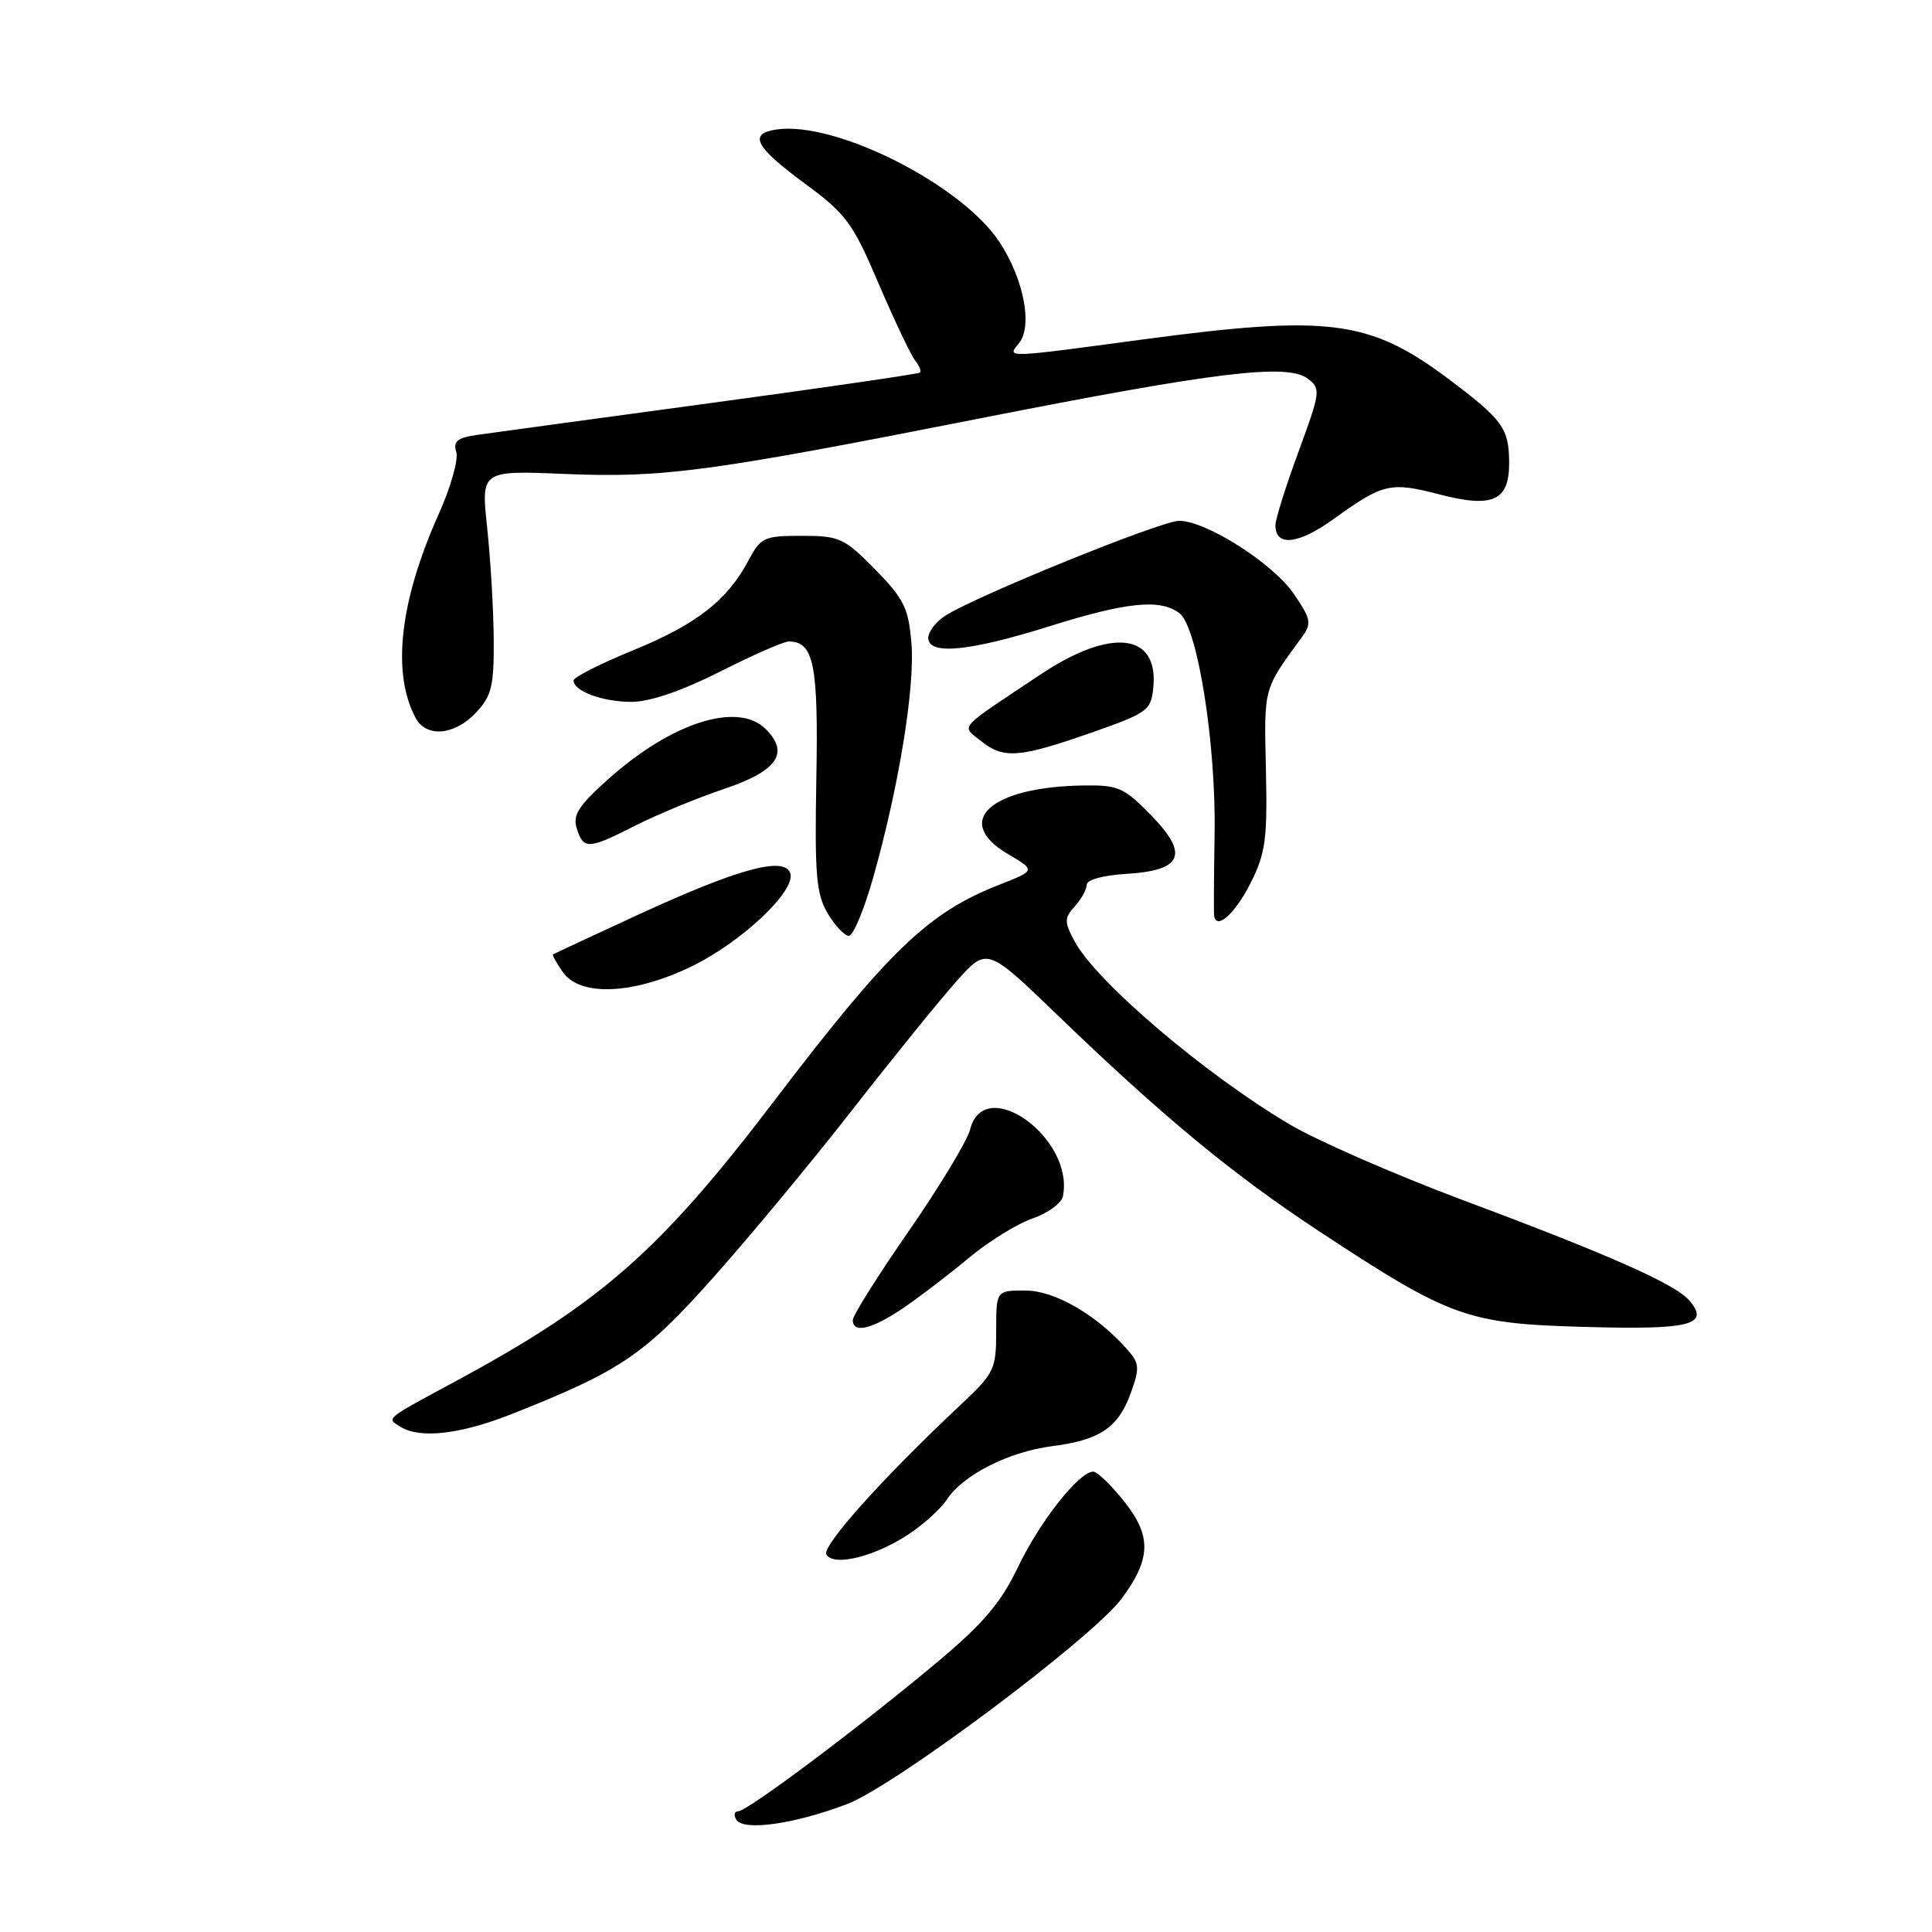<?xml version="1.0" encoding="UTF-8" standalone="no"?>
<!DOCTYPE svg PUBLIC "-//W3C//DTD SVG 1.1//EN" "http://www.w3.org/Graphics/SVG/1.1/DTD/svg11.dtd" >
<svg xmlns="http://www.w3.org/2000/svg" xmlns:xlink="http://www.w3.org/1999/xlink" version="1.1" viewBox="0 0 256 256">
 <g >
 <path fill="currentColor"
d=" M 112.24 239.05 C 118.58 236.64 144.81 217.00 148.65 211.79 C 152.52 206.56 152.60 203.54 149.00 199.00 C 147.26 196.80 145.39 195.00 144.86 195.00 C 142.99 195.00 137.81 201.56 134.92 207.59 C 132.63 212.37 130.33 215.09 124.25 220.19 C 114.17 228.65 99.03 240.00 97.83 240.00 C 97.31 240.00 97.19 240.50 97.57 241.12 C 98.52 242.66 105.25 241.71 112.24 239.05 Z  M 120.23 203.41 C 122.27 202.09 124.63 199.96 125.47 198.69 C 127.61 195.43 133.65 192.37 139.44 191.62 C 145.76 190.81 148.18 189.17 149.84 184.57 C 151.04 181.24 150.99 180.64 149.34 178.78 C 145.27 174.19 139.74 171.00 135.85 171.00 C 132.00 171.00 132.00 171.00 132.00 176.36 C 132.00 181.47 131.77 181.94 127.25 186.18 C 116.92 195.88 108.83 204.91 109.50 205.99 C 110.48 207.58 115.73 206.31 120.23 203.41 Z  M 67.83 187.36 C 82.24 181.65 85.37 179.54 94.43 169.37 C 99.20 164.03 107.52 154.00 112.92 147.08 C 118.32 140.16 124.55 132.47 126.76 130.00 C 130.78 125.50 130.78 125.50 140.14 134.52 C 154.13 148.00 163.26 155.54 174.64 163.05 C 192.16 174.59 194.32 175.38 209.85 175.82 C 223.93 176.22 226.56 175.58 223.91 172.39 C 222.08 170.18 213.48 166.36 193.60 158.93 C 184.75 155.61 174.52 151.14 170.89 148.99 C 159.59 142.30 145.15 129.99 142.35 124.66 C 141.01 122.12 141.02 121.63 142.43 120.08 C 143.29 119.12 144.00 117.84 144.00 117.22 C 144.00 116.58 146.20 115.98 149.15 115.80 C 156.69 115.36 157.61 113.24 152.53 108.03 C 148.93 104.34 148.17 104.01 143.55 104.08 C 131.22 104.26 126.20 108.83 133.55 113.16 C 137.24 115.34 137.24 115.34 132.37 117.25 C 122.98 120.93 117.77 125.94 102.49 146.00 C 87.49 165.70 79.58 172.66 60.50 182.95 C 50.90 188.13 51.20 187.88 53.03 189.04 C 55.62 190.68 60.98 190.07 67.83 187.36 Z  M 119.61 173.37 C 121.75 171.93 125.66 168.94 128.30 166.74 C 130.94 164.53 134.77 162.16 136.80 161.46 C 138.84 160.76 140.65 159.44 140.84 158.52 C 142.40 150.81 130.42 142.21 128.54 149.68 C 128.17 151.16 124.52 157.19 120.44 163.09 C 116.35 168.99 113.00 174.31 113.00 174.91 C 113.00 176.73 115.51 176.14 119.61 173.37 Z  M 91.50 128.12 C 98.25 124.88 105.58 117.96 104.70 115.66 C 103.85 113.45 97.75 115.13 84.59 121.19 C 78.49 124.00 73.40 126.38 73.27 126.46 C 73.15 126.55 73.74 127.61 74.58 128.81 C 76.86 132.07 83.86 131.79 91.50 128.12 Z  M 115.71 116.25 C 119.11 104.24 121.25 91.06 120.77 85.22 C 120.38 80.57 119.79 79.36 115.96 75.45 C 111.86 71.28 111.24 71.00 106.25 71.00 C 101.25 71.00 100.80 71.21 99.20 74.22 C 96.38 79.54 92.32 82.72 83.95 86.14 C 79.58 87.93 76.00 89.74 76.00 90.16 C 76.00 91.58 79.84 93.00 83.68 93.00 C 86.14 92.99 90.30 91.57 95.40 89.00 C 99.74 86.80 103.84 85.00 104.52 85.00 C 107.83 85.00 108.45 88.04 108.17 103.13 C 107.94 115.89 108.15 118.45 109.66 121.01 C 110.64 122.65 111.90 124.00 112.48 124.00 C 113.05 124.00 114.51 120.51 115.71 116.25 Z  M 165.74 116.95 C 167.69 113.06 167.95 111.17 167.74 101.96 C 167.49 91.01 167.37 91.45 172.48 84.46 C 173.83 82.60 173.74 82.08 171.45 78.71 C 168.70 74.67 159.85 69.02 156.24 69.01 C 153.89 69.00 129.20 79.02 125.25 81.59 C 124.01 82.39 123.00 83.71 123.00 84.52 C 123.00 86.84 128.39 86.33 139.00 83.00 C 149.34 79.76 153.71 79.32 156.28 81.25 C 158.68 83.06 161.14 98.52 160.94 110.50 C 160.85 116.00 160.82 120.88 160.88 121.33 C 161.16 123.32 163.68 121.05 165.74 116.95 Z  M 84.28 109.35 C 87.15 107.90 92.42 105.72 96.00 104.52 C 102.99 102.16 104.64 99.79 101.48 96.62 C 97.79 92.93 89.03 95.70 80.62 103.22 C 76.64 106.78 75.86 107.99 76.43 109.79 C 77.33 112.60 77.95 112.57 84.28 109.35 Z  M 144.50 97.12 C 152.10 94.46 152.52 94.15 152.82 91.09 C 153.53 83.87 147.23 83.14 137.89 89.36 C 126.70 96.81 127.37 96.07 129.95 98.16 C 132.95 100.59 134.99 100.44 144.50 97.12 Z  M 63.06 94.44 C 65.15 92.21 65.46 90.94 65.42 84.69 C 65.39 80.73 65.00 74.09 64.55 69.92 C 63.74 62.34 63.74 62.34 74.80 62.80 C 87.91 63.34 93.79 62.55 130.00 55.41 C 161.31 49.24 170.58 48.12 173.31 50.19 C 175.03 51.49 174.97 51.94 172.06 59.85 C 170.38 64.41 169.00 68.79 169.00 69.60 C 169.00 72.48 172.03 72.15 176.73 68.76 C 183.24 64.06 184.24 63.83 190.64 65.49 C 197.85 67.37 200.01 66.38 199.97 61.21 C 199.93 56.73 199.10 55.59 191.94 50.22 C 181.48 42.37 176.09 41.68 151.36 44.99 C 133.07 47.45 133.39 47.44 135.01 45.49 C 136.87 43.24 135.66 36.95 132.42 32.05 C 127.39 24.45 110.77 16.05 102.95 17.15 C 99.12 17.69 100.01 19.43 106.58 24.27 C 112.13 28.36 112.97 29.49 116.44 37.62 C 118.53 42.50 120.70 47.07 121.26 47.77 C 121.82 48.47 122.11 49.19 121.89 49.37 C 121.68 49.55 109.12 51.38 94.00 53.43 C 78.88 55.48 65.01 57.37 63.20 57.63 C 60.59 58.01 60.02 58.48 60.46 59.89 C 60.77 60.86 59.73 64.55 58.15 68.08 C 52.96 79.64 51.88 89.16 55.07 95.13 C 56.48 97.77 60.23 97.45 63.06 94.44 Z "/>
</g>
</svg>